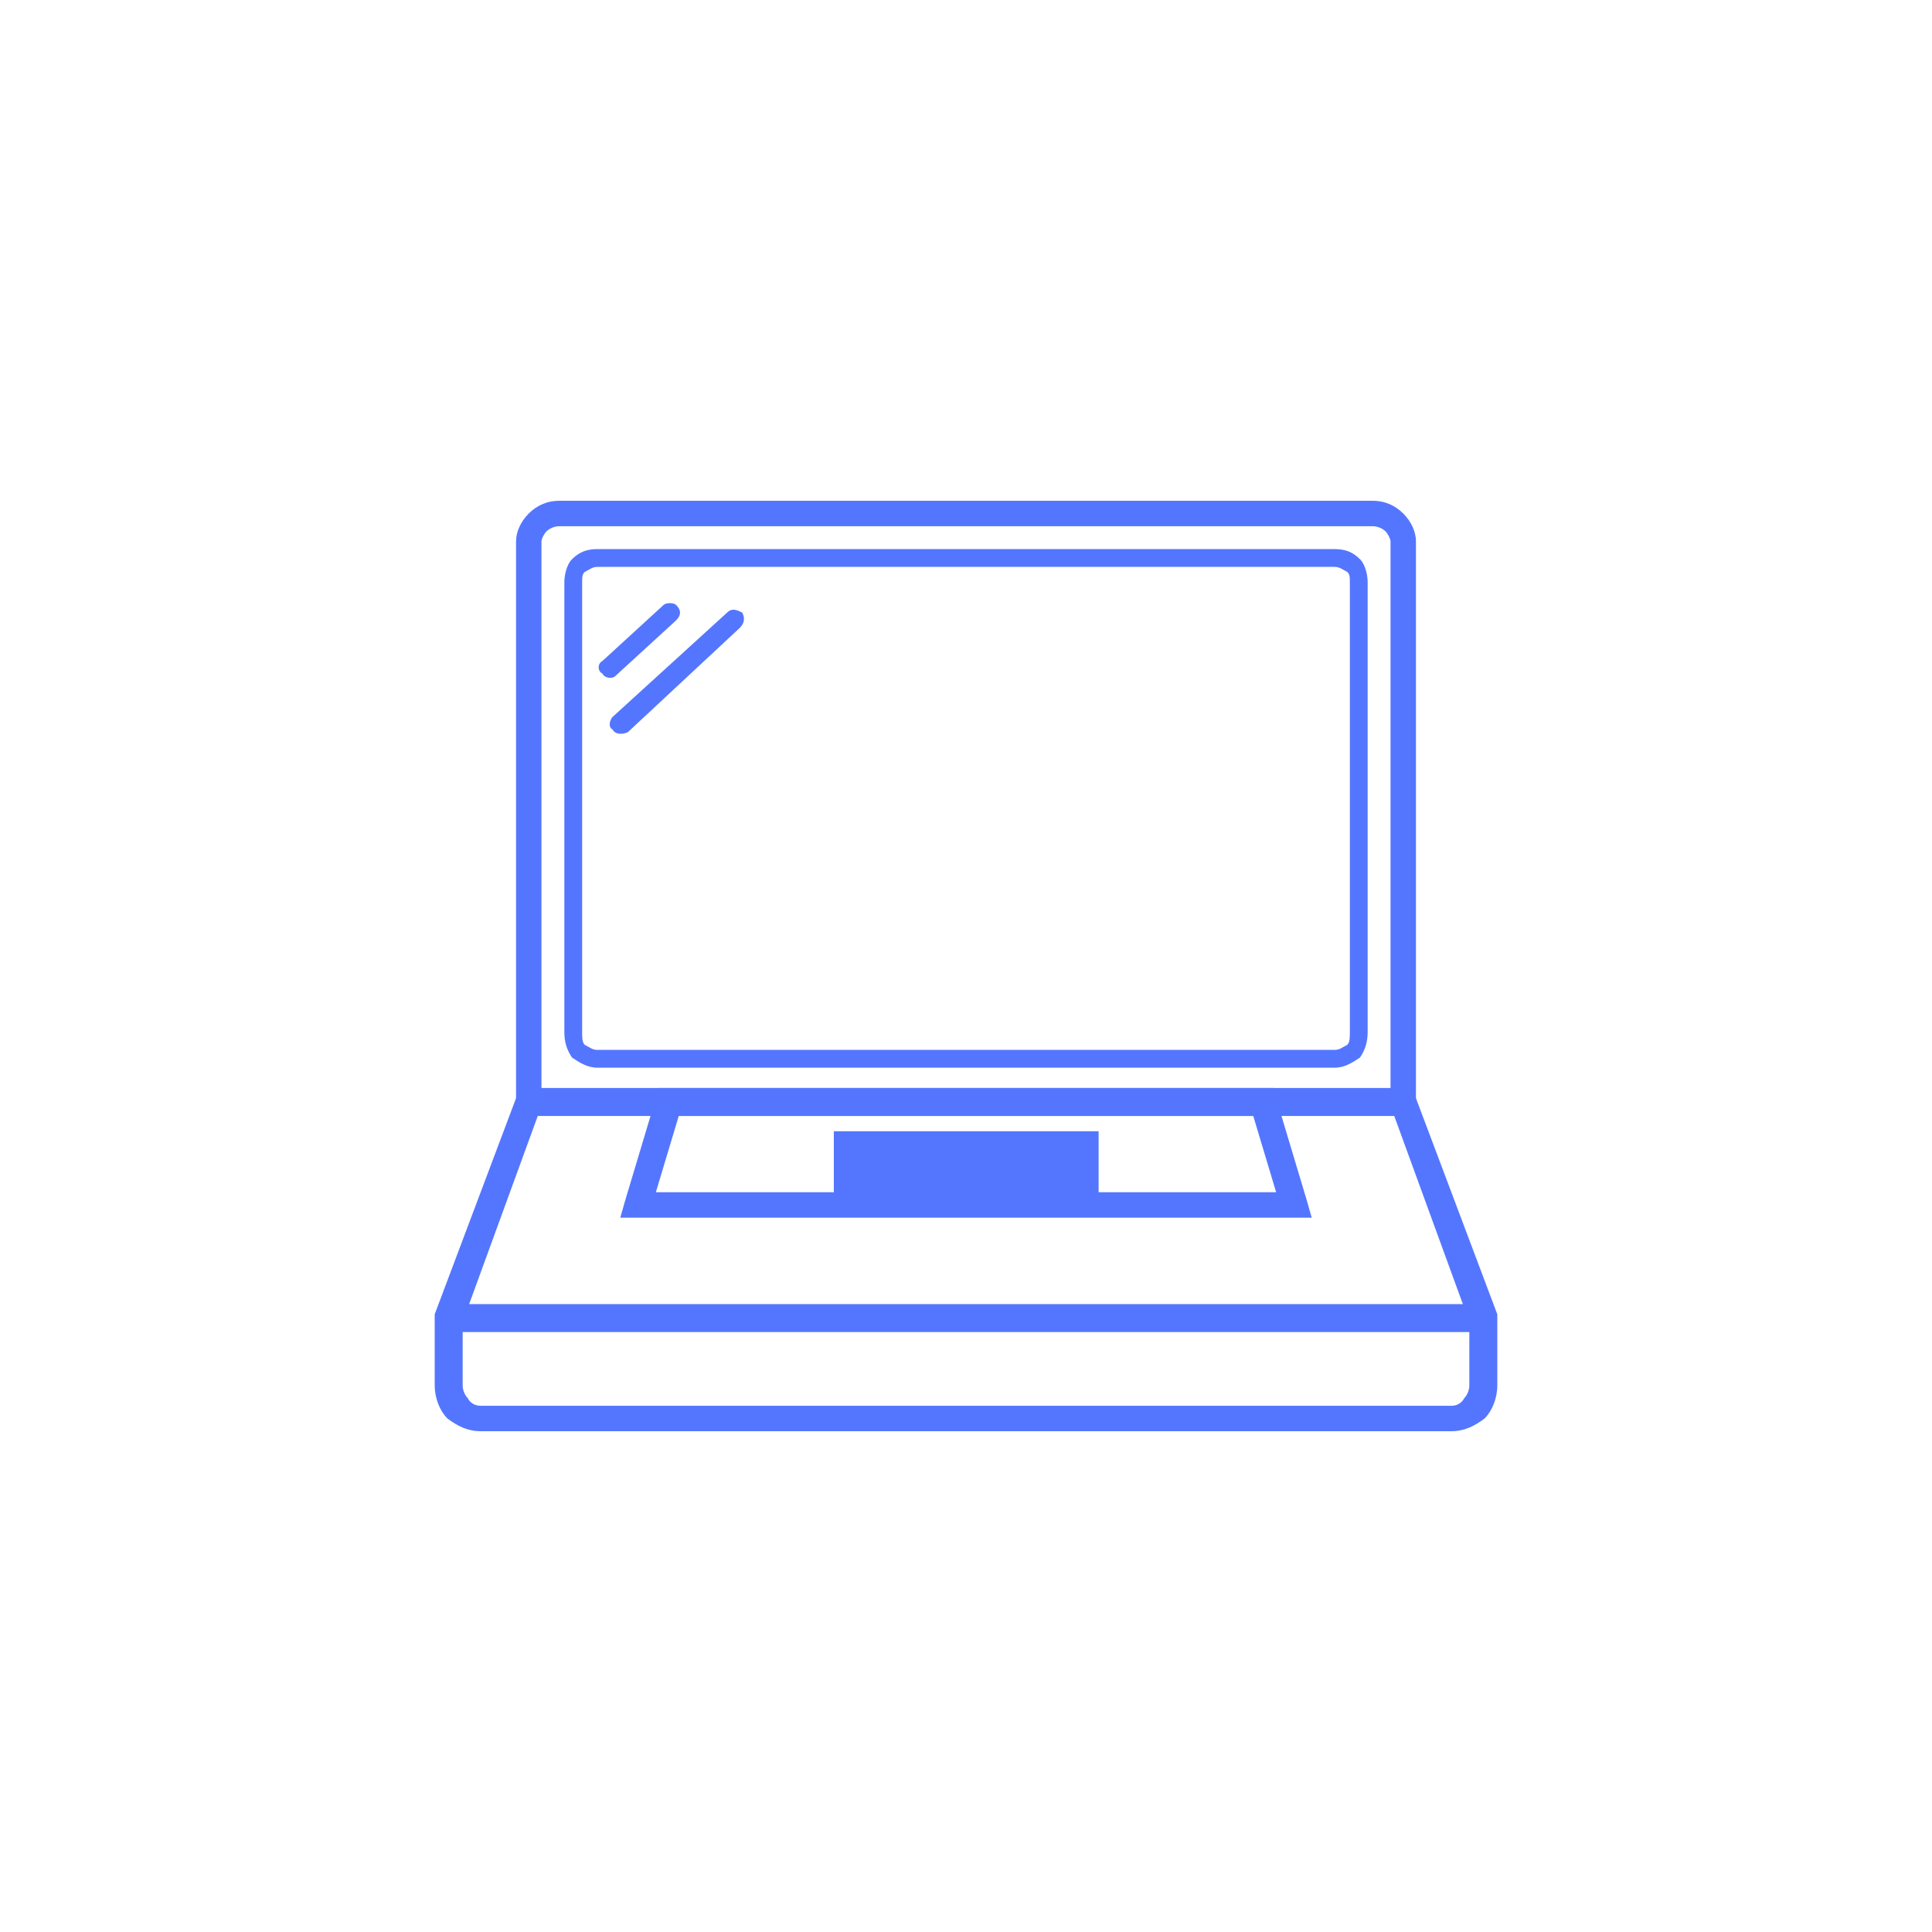 <?xml version="1.0" encoding="UTF-8"?>
<!DOCTYPE svg PUBLIC "-//W3C//DTD SVG 1.1//EN" "http://www.w3.org/Graphics/SVG/1.1/DTD/svg11.dtd">
<!-- Creator: CorelDRAW X7 -->
<svg xmlns="http://www.w3.org/2000/svg" xml:space="preserve" width="0.76in" height="0.76in" version="1.1" style="shape-rendering:geometricPrecision; text-rendering:geometricPrecision; image-rendering:optimizeQuality; fill-rule:evenodd; clip-rule:evenodd"
viewBox="0 0 760 760"
 xmlns:xlink="http://www.w3.org/1999/xlink">
 <defs>
  <style type="text/css">
   <![CDATA[
    .fil0 {fill:none}
    .fil1 {fill:#5476FF}
    .fil2 {fill:#5476FF;fill-rule:nonzero}
   ]]>
  </style>
 </defs>
 <g id="Layer_x0020_1">
  <g id="_182166495088">
   <rect id="Rectangle-Copy-8" class="fil0" width="760" height="760"/>
   <g>
    <rect class="fil1" x="328" y="445" width="104.169" height="27.346"/>
    <path class="fil2" d="M220 197l320 0c5,0 9,2 12,5l0 0 0 0c3,3 5,7 5,11l0 220 0 6 -5 0 -344 0 -5 0 0 -6 0 -220c0,-4 2,-8 5,-11l0 0c3,-3 7,-5 12,-5zm320 10l-320 0c-2,0 -4,1 -5,2l0 0c-1,1 -2,3 -2,4l0 215 334 0 0 -215c0,-1 -1,-3 -2,-4l0 0c-1,-1 -3,-2 -5,-2z"/>
    <path class="fil2" d="M213 435l-31 85 0 25c0,2 1,4 2,5l0 0c1,2 3,3 5,3l382 0c2,0 4,-1 5,-3l0 0c1,-1 2,-3 2,-5l0 -25 -31 -85 10 -3 32 85 0 2 0 26c0,5 -2,10 -5,13l0 0c-4,3 -8,5 -13,5l-382 0c-5,0 -9,-2 -13,-5l0 0c-3,-3 -5,-8 -5,-13l0 -26 0 -2 32 -85 10 3z"/>
    <polygon class="fil2" points="176,513 584,513 584,524 176,524 "/>
    <path class="fil2" d="M263 428l234 0 4 0 1 4 12 40 2 7 -7 0 -258 0 -7 0 2 -7 12 -40 1 -4 4 0zm230 11l-226 0 -9 30 244 0 -9 -30z"/>
    <path class="fil2" d="M247 288c-2,1 -5,1 -6,-1 -2,-1 -1,-4 0,-5l45 -41c2,-2 4,-1 6,0 1,2 1,4 -1,6l-44 41z"/>
    <path class="fil2" d="M235 216l290 0c4,0 7,1 10,4l0 0c2,2 3,6 3,9l0 177c0,4 -1,7 -3,10 -3,2 -6,4 -10,4l-290 0c-4,0 -7,-2 -10,-4l0 0 0 0c-2,-3 -3,-6 -3,-10l0 -177c0,-3 1,-7 3,-9 3,-3 6,-4 10,-4zm290 7l-290 0c-2,0 -3,1 -5,2 -1,1 -1,2 -1,4l0 177c0,2 0,4 1,5l0 0c2,1 3,2 5,2l290 0c2,0 3,-1 5,-2 1,-1 1,-3 1,-5l0 -177c0,-2 0,-3 -1,-4 -2,-1 -3,-2 -5,-2z"/>
    <path class="fil2" d="M242 266c-1,1 -4,1 -5,-1 -2,-1 -2,-4 0,-5l24 -22c1,-1 4,-1 5,0 2,2 2,4 0,6l-24 22z"/>
   </g>
  </g>
 </g>
</svg>
